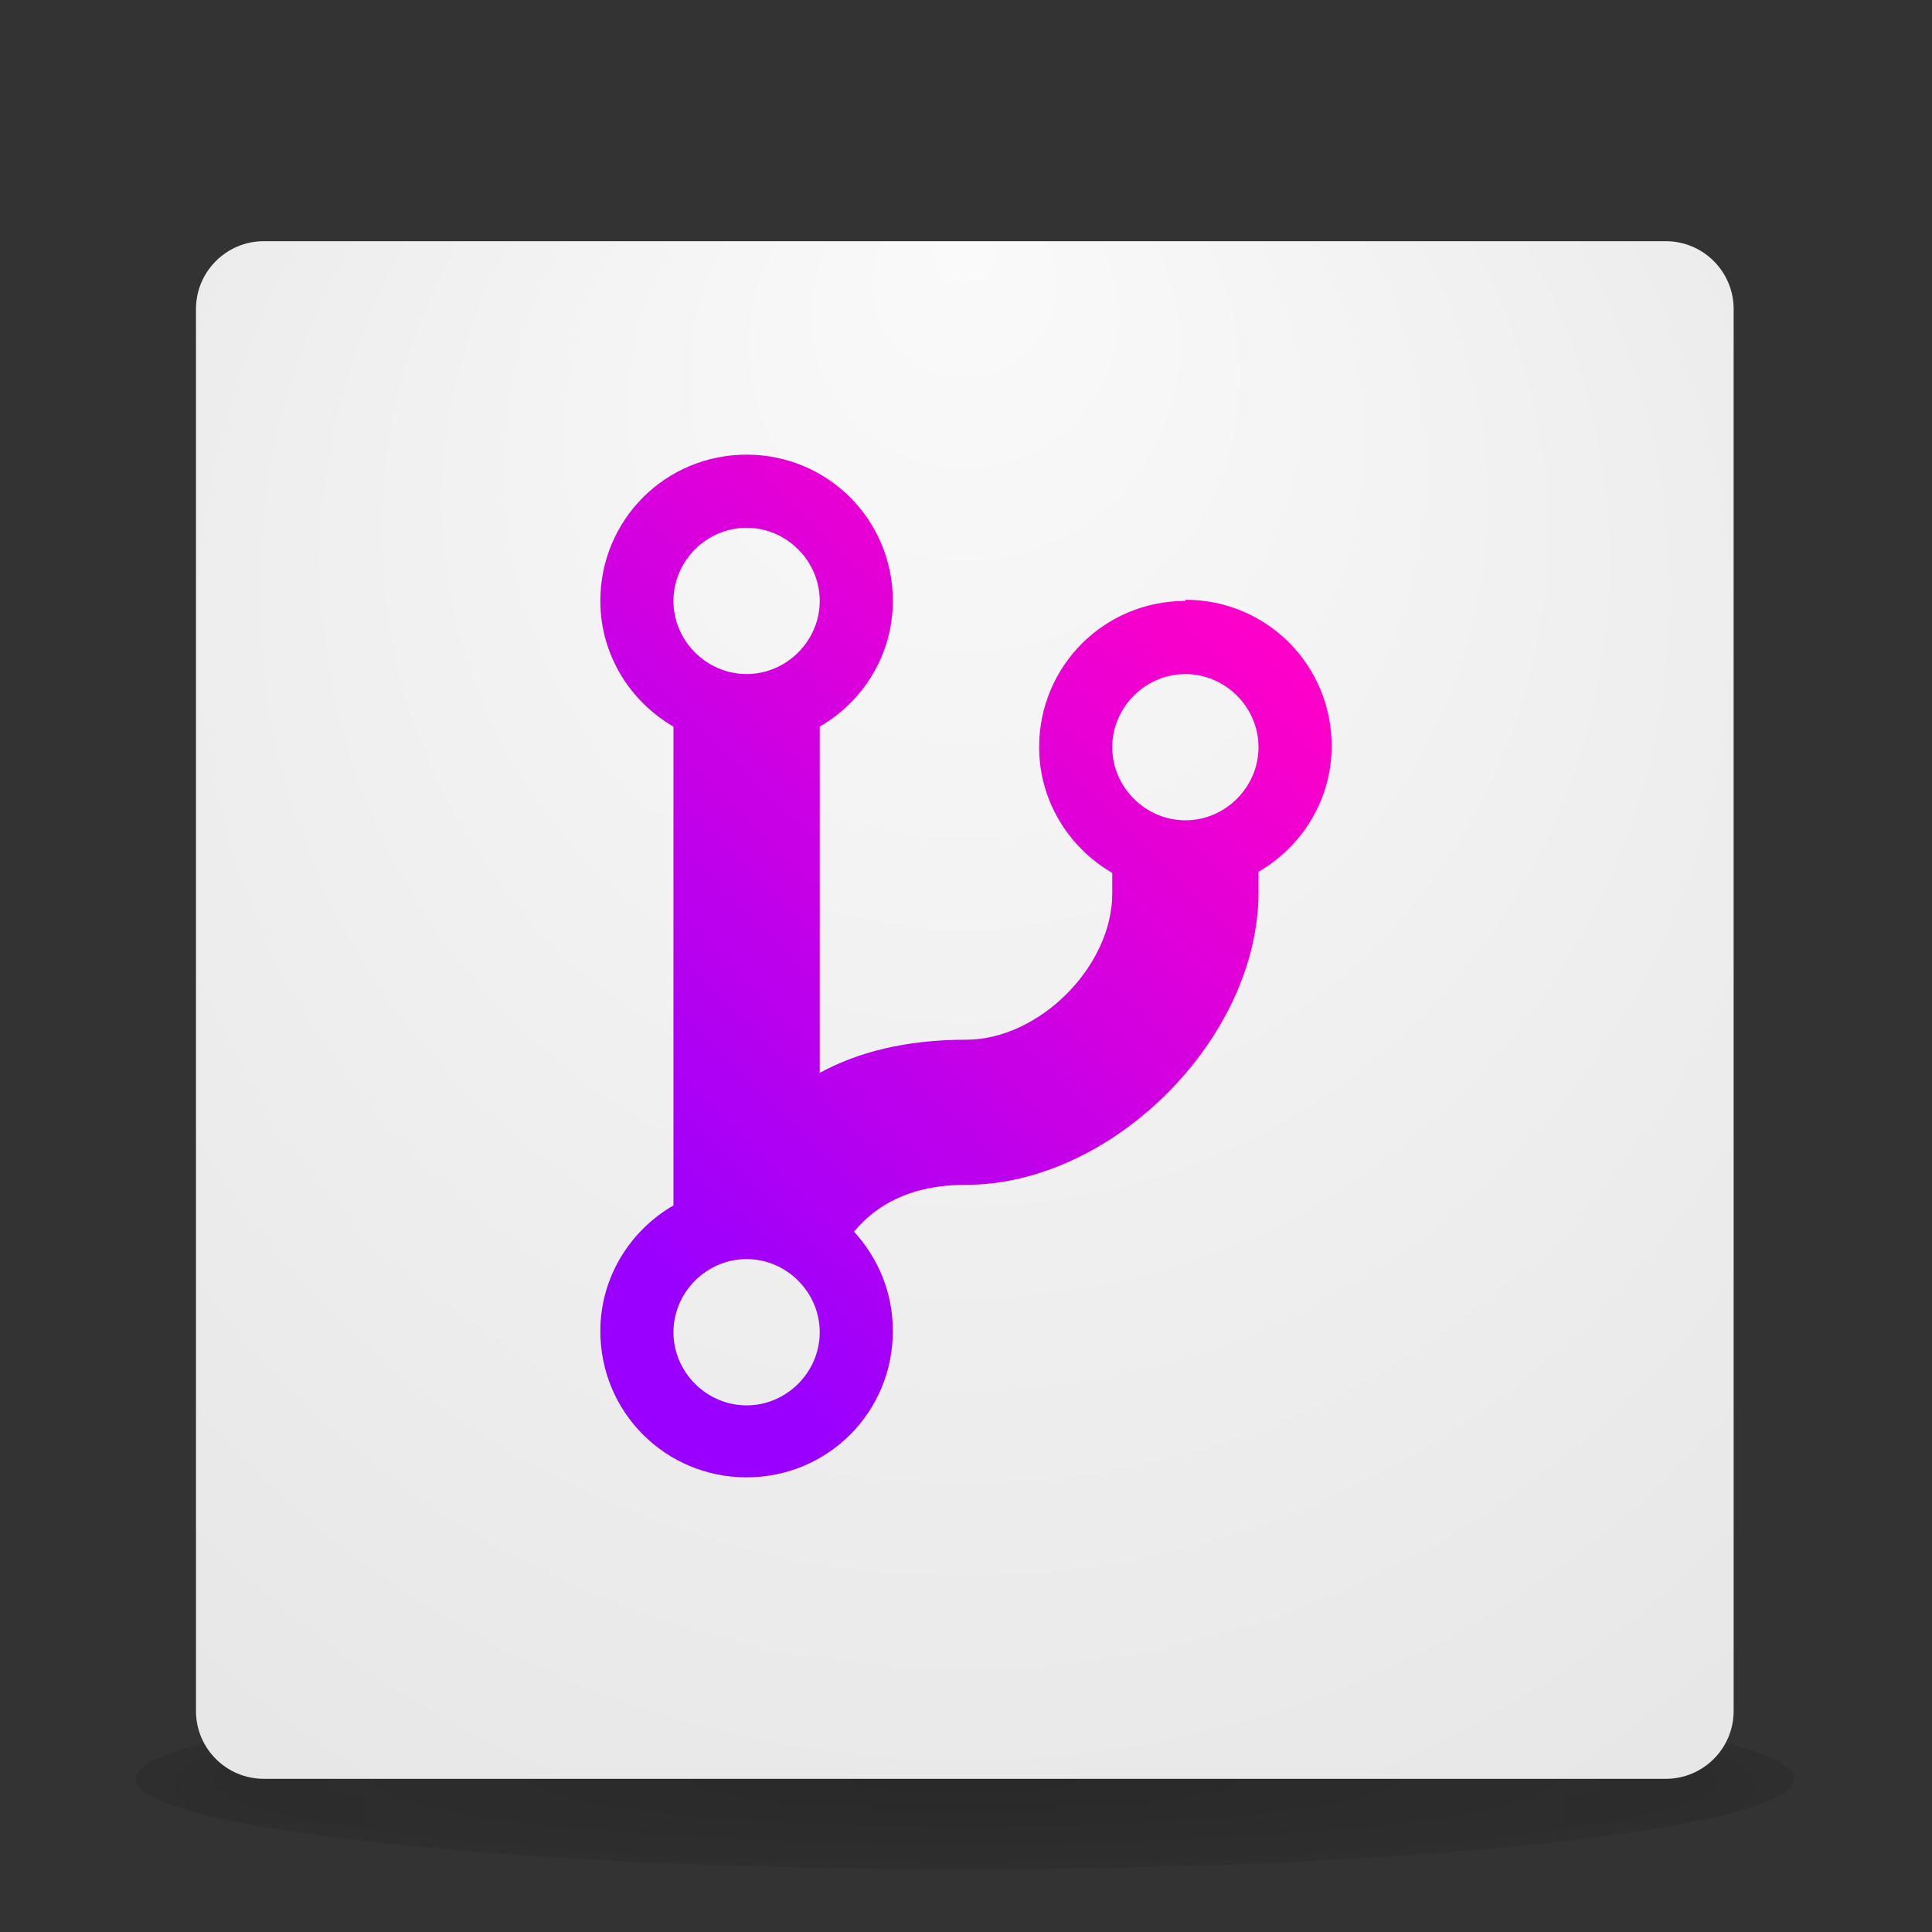 <?xml version="1.0" encoding="UTF-8" standalone="no"?><!-- Generator: Gravit.io --><svg xmlns="http://www.w3.org/2000/svg" xmlns:xlink="http://www.w3.org/1999/xlink" style="isolation:isolate" viewBox="0 0 64 64" width="64pt" height="64pt"><rect x="0" y="0" width="64" height="64" fill="#333333" stroke="none"/><defs><clipPath id="_clipPath_Paqg8LtkQ0AO8VXYSJSYWBXcPZfUsxg6"><rect width="64" height="64"/></clipPath></defs><g clip-path="url(#_clipPath_Paqg8LtkQ0AO8VXYSJSYWBXcPZfUsxg6)"><rect x="0" y="0" width="64" height="64" transform="matrix(1,0,0,1,0,0)" fill="none"/><g><radialGradient id="_rgradient_32" fx="0.5" fy="0.5" cx="0.5" cy="0.5" r="1" gradientTransform="matrix(54.931,0,0,5.993,4.495,55.931)" gradientUnits="userSpaceOnUse"><stop offset="0%" stop-opacity="0.2" style="stop-color:rgb(0,0,0)"/><stop offset="100%" stop-opacity="0" style="stop-color:rgb(0,0,0)"/></radialGradient><path d=" M 59.425 58.927 C 59.423 60.57 47.026 61.923 31.96 61.923 C 16.895 61.923 4.497 60.57 4.495 58.927 L 4.495 58.926 C 4.495 57.283 16.893 55.931 31.96 55.931 C 47.028 55.931 59.425 57.283 59.425 58.926 L 59.425 58.927 L 59.425 58.927 Z " fill="url(#_rgradient_32)"/><g style="opacity:0.4;"><g style="opacity:0.4;"><g opacity="0.4"><radialGradient id="_rgradient_33" fx="-0.001" fy="0.5" cx="0.5" cy="0.5" r="1" gradientTransform="matrix(7.096,0,0,2.497,51.83,57.928)" gradientUnits="userSpaceOnUse"><stop offset="0%" stop-opacity="0.4" style="stop-color:rgb(24,24,24)"/><stop offset="100%" stop-opacity="0" style="stop-color:rgb(24,24,24)"/></radialGradient><rect x="51.83" y="57.928" width="7.097" height="2.497" transform="matrix(1,0,0,1,0,0)" fill="url(#_rgradient_33)"/></g></g><g style="opacity:0.4;"><g opacity="0.4"><radialGradient id="_rgradient_34" fx="1.001" fy="0.5" cx="0.5" cy="0.5" r="1" gradientTransform="matrix(7.096,0,0,2.497,4.994,57.928)" gradientUnits="userSpaceOnUse"><stop offset="0%" stop-opacity="0.4" style="stop-color:rgb(24,24,24)"/><stop offset="100%" stop-opacity="0" style="stop-color:rgb(24,24,24)"/></radialGradient><rect x="4.994" y="57.928" width="7.096" height="2.497" transform="matrix(1,0,0,1,0,0)" fill="url(#_rgradient_34)"/></g></g><g style="opacity:0.4;"><g opacity="0.4"><linearGradient id="_lgradient_23" x1="0.538" y1="1.004" x2="0.538" y2="0.998" gradientTransform="matrix(39.74,0,0,2.497,12.09,57.929)" gradientUnits="userSpaceOnUse"><stop offset="0%" stop-opacity="0" style="stop-color:rgb(24,24,24)"/><stop offset="50%" stop-opacity="0.4" style="stop-color:rgb(24,24,24)"/><stop offset="100%" stop-opacity="0" style="stop-color:rgb(24,24,24)"/></linearGradient><rect x="12.09" y="57.929" width="39.74" height="2.497" transform="matrix(1,0,0,1,0,0)" fill="url(#_lgradient_23)"/></g></g></g><radialGradient id="_rgradient_35" fx="0.5" fy="-0.003" cx="0.5" cy="0.5" r="1" gradientTransform="matrix(50.937,0,0,50.936,6.492,7.99)" gradientUnits="userSpaceOnUse"><stop offset="0%" stop-opacity="1" style="stop-color:rgb(250,250,250)"/><stop offset="100%" stop-opacity="1" style="stop-color:rgb(225,225,225)"/></radialGradient><path d=" M 57.429 10.237 C 57.429 8.997 56.422 7.99 55.181 7.99 L 8.739 7.99 C 7.499 7.99 6.492 8.997 6.492 10.237 L 6.492 56.679 C 6.492 57.919 7.499 58.926 8.739 58.926 L 55.181 58.926 C 56.422 58.926 57.429 57.919 57.429 56.679 L 57.429 10.237 L 57.429 10.237 Z " fill-rule="evenodd" fill="url(#_rgradient_35)"/></g><linearGradient id="_lgradient_24" x1="0.146" y1="0.854" x2="0.728" y2="0.04" gradientTransform="matrix(24.226,0,0,33.879,19.887,15.061)" gradientUnits="userSpaceOnUse"><stop offset="0%" stop-opacity="1" style="stop-color:rgb(153,0,255)"/><stop offset="100%" stop-opacity="1" style="stop-color:rgb(255,0,200)"/></linearGradient><path d=" M 39.268 19.906 C 36.581 19.906 34.423 22.063 34.423 24.751 C 34.423 26.53 35.407 28.082 36.845 28.915 L 36.845 29.597 C 36.845 32.019 34.423 34.442 32 34.442 C 29.994 34.442 28.404 34.858 27.155 35.54 L 27.155 24.069 C 28.593 23.237 29.577 21.685 29.577 19.906 C 29.577 17.219 27.42 15.061 24.732 15.061 C 22.045 15.061 19.887 17.219 19.887 19.906 C 19.887 21.685 20.871 23.237 22.309 24.069 L 22.309 39.931 C 20.871 40.763 19.887 42.315 19.887 44.094 C 19.887 46.782 22.045 48.939 24.732 48.939 C 27.42 48.939 29.577 46.782 29.577 44.094 C 29.577 42.807 29.086 41.672 28.291 40.801 C 29.01 39.931 30.145 39.249 32 39.249 C 36.845 39.249 41.69 34.403 41.69 29.559 L 41.69 28.877 C 43.129 28.045 44.113 26.493 44.113 24.713 C 44.113 22.025 41.956 19.868 39.268 19.868 L 39.268 19.906 Z  M 24.732 17.483 C 26.057 17.483 27.155 18.581 27.155 19.906 C 27.155 21.23 26.057 22.329 24.732 22.329 C 23.407 22.329 22.309 21.23 22.309 19.906 C 22.309 18.581 23.407 17.483 24.732 17.483 Z  M 24.732 46.555 C 23.407 46.555 22.309 45.457 22.309 44.132 C 22.309 42.807 23.407 41.709 24.732 41.709 C 26.057 41.709 27.155 42.807 27.155 44.132 C 27.155 45.457 26.057 46.555 24.732 46.555 Z  M 39.268 27.174 C 37.943 27.174 36.845 26.076 36.845 24.751 C 36.845 23.426 37.943 22.329 39.268 22.329 C 40.592 22.329 41.69 23.426 41.69 24.751 C 41.69 26.076 40.592 27.174 39.268 27.174 Z " fill="url(#_lgradient_24)"/></g></svg>